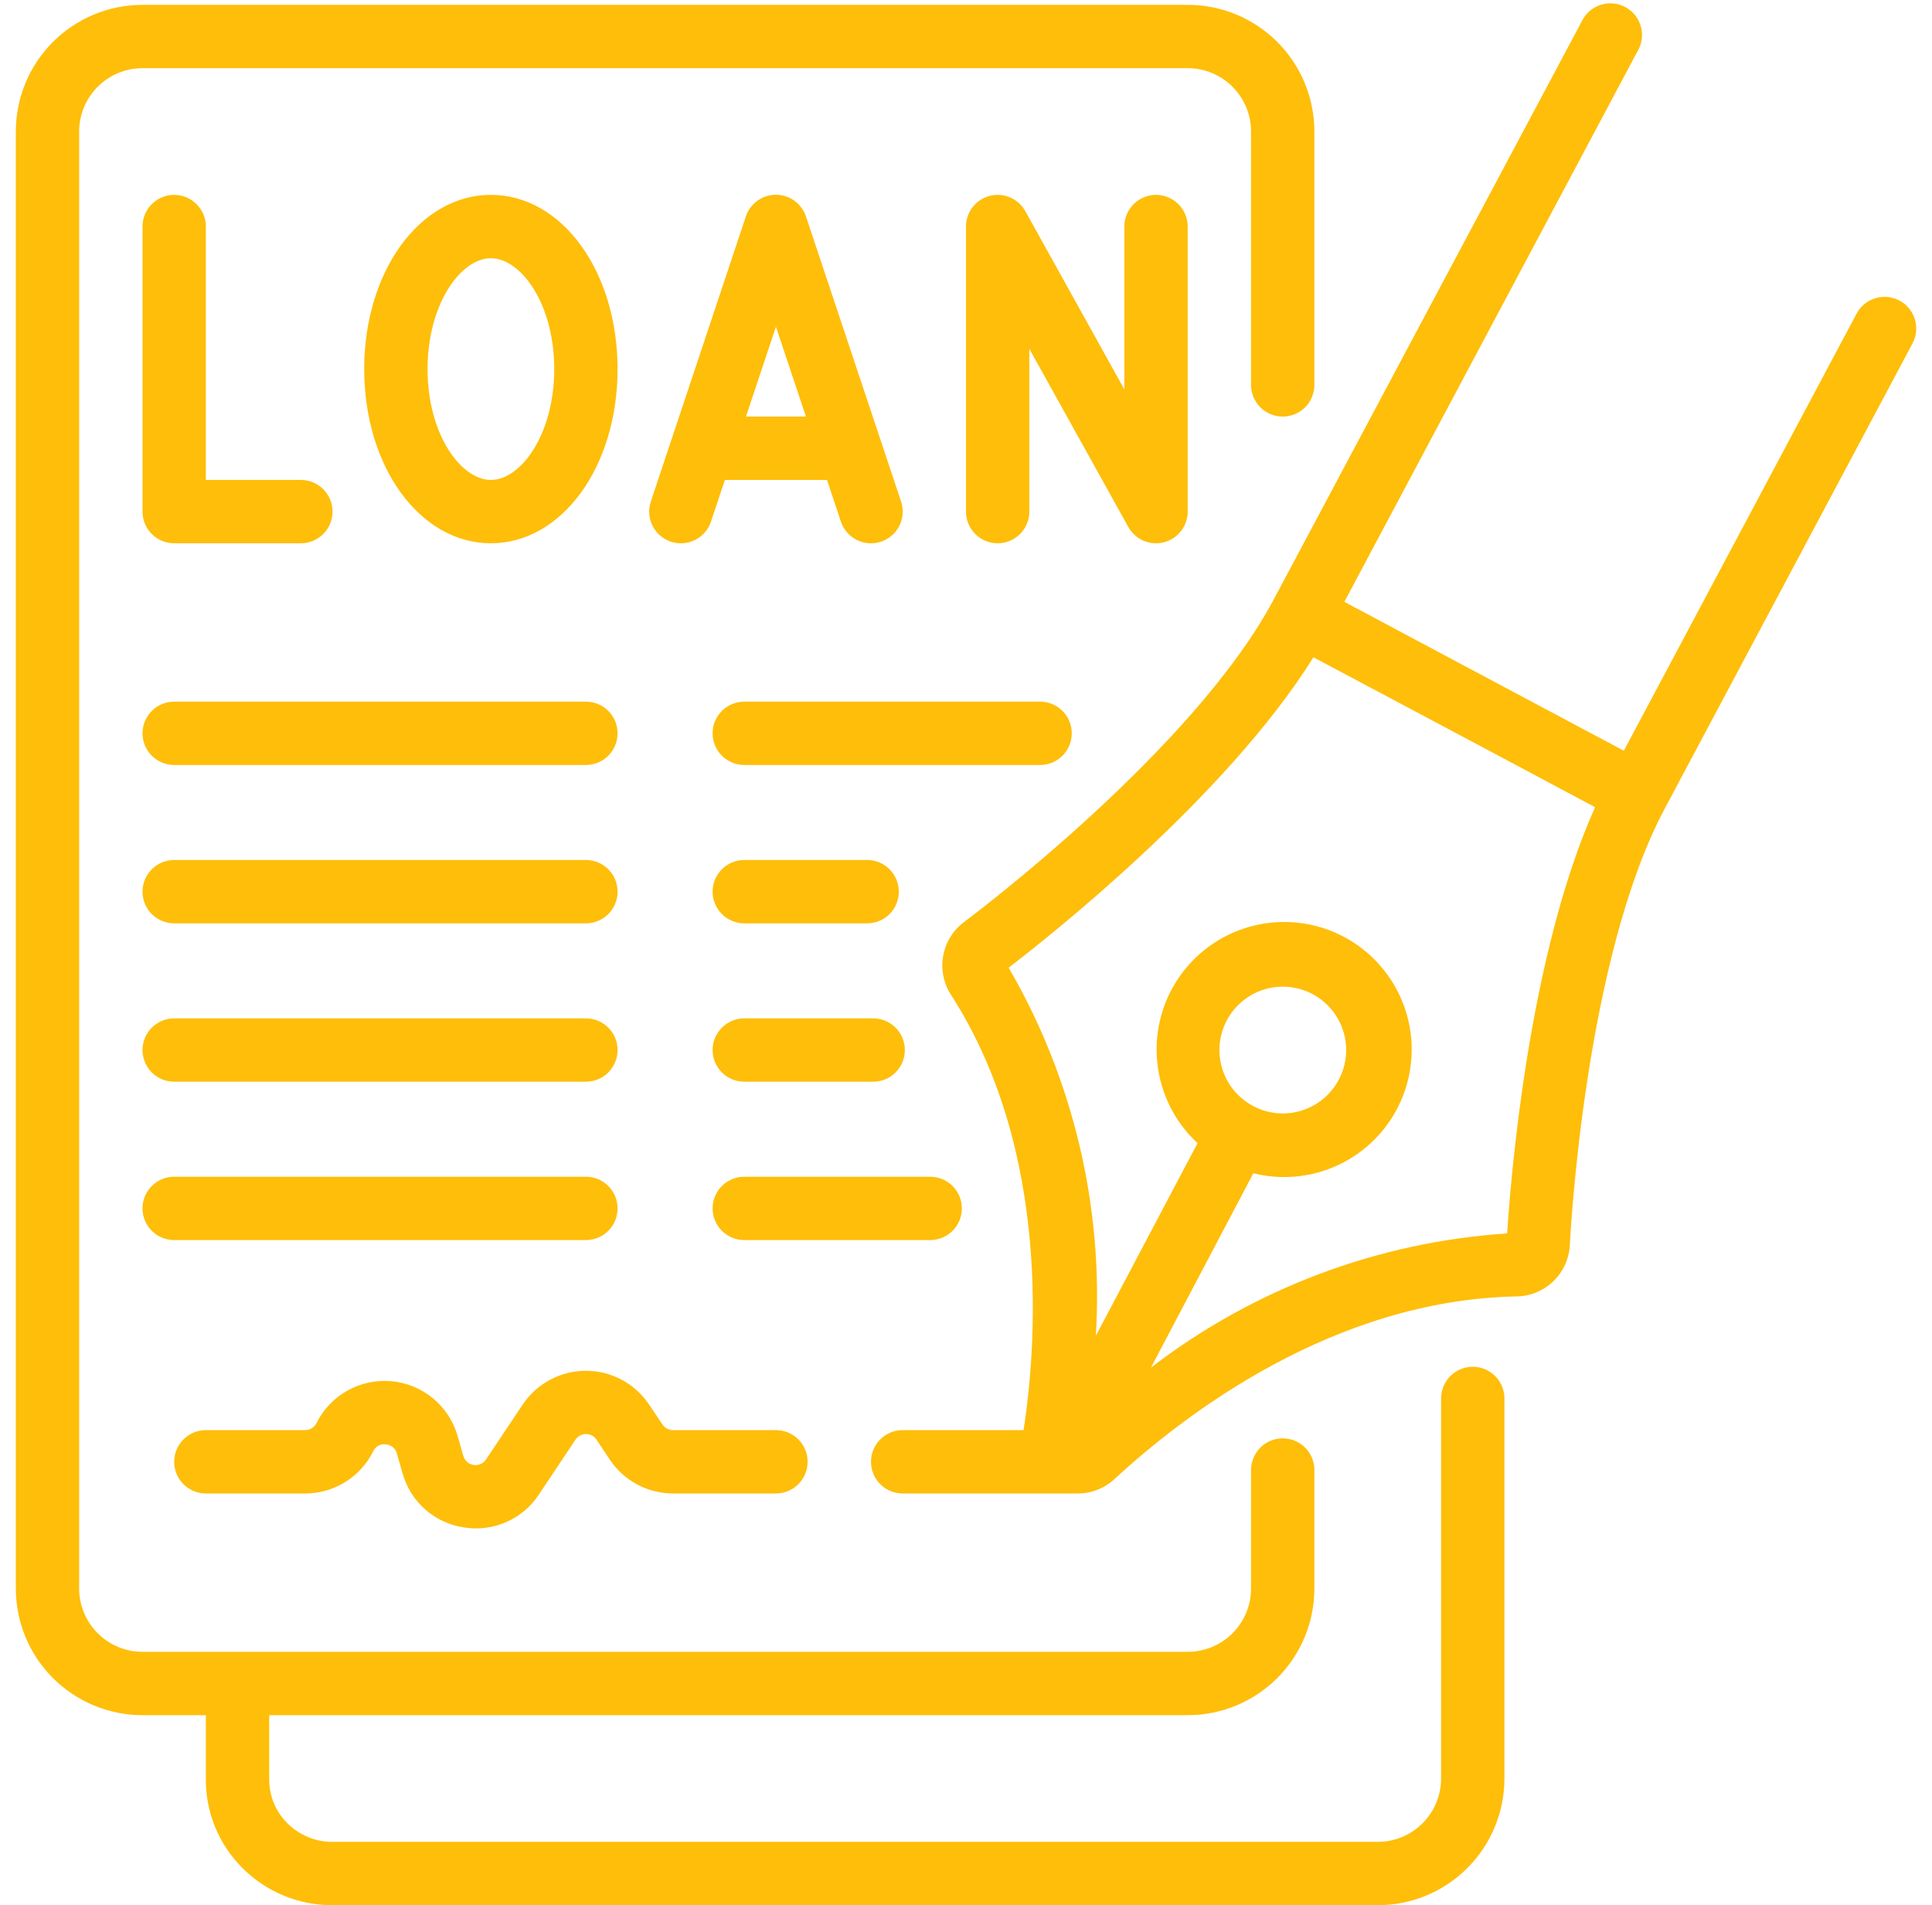 <svg width="72" height="71" viewBox="0 0 72 71" fill="none" xmlns="http://www.w3.org/2000/svg">
<path d="M5.311 63.918H7.672V66.264C7.663 66.881 7.777 67.493 8.008 68.065C8.239 68.637 8.581 69.157 9.016 69.594C9.457 70.042 9.983 70.397 10.563 70.638C11.143 70.88 11.765 71.003 12.393 71H51.344C52.596 71 53.797 70.502 54.682 69.617C55.568 68.732 56.065 67.531 56.065 66.278V52.115C56.065 51.802 55.941 51.501 55.719 51.28C55.498 51.059 55.198 50.934 54.885 50.934C54.572 50.934 54.272 51.059 54.05 51.28C53.829 51.501 53.705 51.802 53.705 52.115V66.278C53.705 66.905 53.456 67.505 53.013 67.948C52.571 68.391 51.97 68.639 51.344 68.639H12.393C12.077 68.641 11.764 68.579 11.473 68.457C11.181 68.335 10.917 68.157 10.696 67.931C10.48 67.714 10.31 67.456 10.197 67.172C10.083 66.888 10.027 66.584 10.033 66.278V63.918H44.262C45.514 63.918 46.715 63.42 47.6 62.535C48.486 61.65 48.983 60.449 48.983 59.197V54.782C48.983 54.469 48.859 54.169 48.638 53.947C48.416 53.726 48.116 53.602 47.803 53.602C47.49 53.602 47.19 53.726 46.968 53.947C46.747 54.169 46.623 54.469 46.623 54.782V59.197C46.623 59.823 46.374 60.423 45.931 60.866C45.489 61.309 44.888 61.557 44.262 61.557H5.311C4.685 61.557 4.085 61.309 3.642 60.866C3.199 60.423 2.95 59.823 2.95 59.197V4.901C2.95 4.275 3.199 3.675 3.642 3.232C4.085 2.79 4.685 2.541 5.311 2.541H44.262C44.888 2.541 45.489 2.79 45.931 3.232C46.374 3.675 46.623 4.275 46.623 4.901V14.344C46.623 14.657 46.747 14.957 46.968 15.179C47.19 15.4 47.49 15.524 47.803 15.524C48.116 15.524 48.416 15.4 48.638 15.179C48.859 14.957 48.983 14.657 48.983 14.344V4.901C48.983 3.649 48.486 2.448 47.6 1.563C46.715 0.678 45.514 0.18 44.262 0.18H5.311C4.059 0.18 2.858 0.678 1.973 1.563C1.087 2.448 0.59 3.649 0.59 4.901L0.59 59.197C0.59 60.449 1.087 61.65 1.973 62.535C2.858 63.42 4.059 63.918 5.311 63.918Z" fill="#FEBE09"/>
<path d="M6.491 7.262C6.178 7.262 5.878 7.387 5.656 7.608C5.435 7.829 5.311 8.13 5.311 8.443V19.066C5.311 19.379 5.435 19.679 5.656 19.9C5.878 20.122 6.178 20.246 6.491 20.246H11.212C11.525 20.246 11.825 20.122 12.047 19.9C12.268 19.679 12.393 19.379 12.393 19.066C12.393 18.753 12.268 18.452 12.047 18.231C11.825 18.009 11.525 17.885 11.212 17.885H7.671V8.443C7.671 8.13 7.547 7.829 7.325 7.608C7.104 7.387 6.804 7.262 6.491 7.262ZM23.015 13.754C23.015 10.114 20.942 7.262 18.294 7.262C15.647 7.262 13.573 10.114 13.573 13.754C13.573 17.394 15.647 20.246 18.294 20.246C20.942 20.246 23.015 17.394 23.015 13.754ZM15.934 13.754C15.934 11.32 17.178 9.623 18.294 9.623C19.411 9.623 20.655 11.32 20.655 13.754C20.655 16.188 19.411 17.885 18.294 17.885C17.178 17.885 15.934 16.189 15.934 13.754ZM30.037 8.07C29.96 7.833 29.809 7.628 29.608 7.482C29.407 7.336 29.165 7.258 28.916 7.258C28.667 7.258 28.425 7.336 28.224 7.482C28.022 7.628 27.872 7.833 27.795 8.07L24.254 18.692C24.155 18.99 24.178 19.314 24.318 19.595C24.459 19.875 24.705 20.088 25.002 20.187C25.299 20.286 25.624 20.262 25.904 20.122C26.184 19.982 26.397 19.736 26.496 19.439L27.014 17.885H30.82L31.338 19.439C31.387 19.586 31.464 19.722 31.566 19.839C31.668 19.956 31.791 20.053 31.93 20.122C32.069 20.192 32.22 20.233 32.375 20.244C32.529 20.255 32.685 20.236 32.832 20.187C32.98 20.138 33.116 20.06 33.233 19.959C33.35 19.857 33.446 19.733 33.516 19.595C33.585 19.456 33.627 19.305 33.638 19.15C33.649 18.995 33.63 18.84 33.581 18.692L30.037 8.07ZM27.8 15.524L28.917 12.175L30.034 15.524H27.8ZM38.36 19.066V12.998L42.049 19.639C42.176 19.868 42.376 20.048 42.616 20.151C42.856 20.253 43.124 20.274 43.377 20.208C43.63 20.142 43.855 19.995 44.015 19.788C44.175 19.581 44.261 19.327 44.261 19.066V8.443C44.261 8.13 44.137 7.829 43.916 7.608C43.694 7.387 43.394 7.262 43.081 7.262C42.768 7.262 42.468 7.387 42.246 7.608C42.025 7.829 41.901 8.13 41.901 8.443V14.511L38.211 7.869C38.084 7.64 37.885 7.461 37.644 7.358C37.404 7.255 37.136 7.234 36.883 7.3C36.63 7.366 36.406 7.513 36.246 7.72C36.086 7.927 35.999 8.181 35.999 8.443V19.066C35.999 19.379 36.123 19.679 36.345 19.9C36.566 20.122 36.866 20.246 37.179 20.246C37.492 20.246 37.793 20.122 38.014 19.9C38.235 19.679 38.36 19.379 38.36 19.066ZM6.491 28.508H21.835C22.148 28.508 22.448 28.384 22.67 28.162C22.891 27.941 23.015 27.641 23.015 27.328C23.015 27.015 22.891 26.715 22.67 26.493C22.448 26.272 22.148 26.148 21.835 26.148H6.491C6.178 26.148 5.878 26.272 5.656 26.493C5.435 26.715 5.311 27.015 5.311 27.328C5.311 27.641 5.435 27.941 5.656 28.162C5.878 28.384 6.178 28.508 6.491 28.508ZM6.491 34.41H21.835C22.148 34.41 22.448 34.285 22.67 34.064C22.891 33.843 23.015 33.542 23.015 33.23C23.015 32.916 22.891 32.616 22.67 32.395C22.448 32.173 22.148 32.049 21.835 32.049H6.491C6.178 32.049 5.878 32.173 5.656 32.395C5.435 32.616 5.311 32.916 5.311 33.23C5.311 33.542 5.435 33.843 5.656 34.064C5.878 34.285 6.178 34.41 6.491 34.41ZM6.491 40.311H21.835C22.148 40.311 22.448 40.187 22.67 39.966C22.891 39.744 23.015 39.444 23.015 39.131C23.015 38.818 22.891 38.518 22.67 38.297C22.448 38.075 22.148 37.951 21.835 37.951H6.491C6.178 37.951 5.878 38.075 5.656 38.297C5.435 38.518 5.311 38.818 5.311 39.131C5.311 39.444 5.435 39.744 5.656 39.966C5.878 40.187 6.178 40.311 6.491 40.311ZM26.556 27.328C26.556 27.641 26.681 27.941 26.902 28.162C27.123 28.384 27.424 28.508 27.737 28.508H38.761C39.074 28.508 39.374 28.384 39.596 28.162C39.817 27.941 39.941 27.641 39.941 27.328C39.941 27.015 39.817 26.715 39.596 26.493C39.374 26.272 39.074 26.148 38.761 26.148H27.737C27.424 26.148 27.123 26.272 26.902 26.493C26.681 26.715 26.556 27.015 26.556 27.328ZM27.737 34.41H32.316C32.63 34.41 32.93 34.285 33.151 34.064C33.372 33.843 33.497 33.542 33.497 33.23C33.497 32.916 33.372 32.616 33.151 32.395C32.93 32.173 32.63 32.049 32.316 32.049H27.737C27.424 32.049 27.123 32.173 26.902 32.395C26.681 32.616 26.556 32.916 26.556 33.23C26.556 33.542 26.681 33.843 26.902 34.064C27.123 34.285 27.424 34.41 27.737 34.41ZM27.737 40.311H32.541C32.854 40.311 33.154 40.187 33.375 39.966C33.597 39.744 33.721 39.444 33.721 39.131C33.721 38.818 33.597 38.518 33.375 38.297C33.154 38.075 32.854 37.951 32.541 37.951H27.737C27.424 37.951 27.123 38.075 26.902 38.297C26.681 38.518 26.556 38.818 26.556 39.131C26.556 39.444 26.681 39.744 26.902 39.966C27.123 40.187 27.424 40.311 27.737 40.311ZM6.491 46.213H21.835C22.148 46.213 22.448 46.089 22.67 45.867C22.891 45.646 23.015 45.346 23.015 45.033C23.015 44.72 22.891 44.419 22.67 44.198C22.448 43.977 22.148 43.852 21.835 43.852H6.491C6.178 43.852 5.878 43.977 5.656 44.198C5.435 44.419 5.311 44.72 5.311 45.033C5.311 45.346 5.435 45.646 5.656 45.867C5.878 46.089 6.178 46.213 6.491 46.213ZM35.846 45.033C35.846 44.72 35.721 44.419 35.5 44.198C35.279 43.977 34.978 43.852 34.665 43.852H27.737C27.424 43.852 27.123 43.977 26.902 44.198C26.681 44.419 26.556 44.72 26.556 45.033C26.556 45.346 26.681 45.646 26.902 45.867C27.123 46.089 27.424 46.213 27.737 46.213H34.665C34.978 46.213 35.279 46.089 35.5 45.867C35.721 45.646 35.846 45.346 35.846 45.033ZM7.671 55.656H11.369C11.896 55.657 12.413 55.511 12.861 55.234C13.31 54.957 13.671 54.56 13.906 54.088C13.945 53.999 14.012 53.925 14.098 53.878C14.183 53.831 14.281 53.813 14.378 53.827C14.576 53.839 14.744 53.977 14.791 54.17L15 54.898C15.145 55.42 15.438 55.89 15.844 56.249C16.25 56.608 16.752 56.841 17.288 56.921C17.823 57.009 18.372 56.939 18.869 56.721C19.365 56.503 19.788 56.146 20.085 55.692L21.443 53.655C21.486 53.589 21.545 53.535 21.614 53.498C21.683 53.461 21.76 53.441 21.839 53.441C21.917 53.441 21.994 53.461 22.064 53.498C22.133 53.535 22.191 53.589 22.234 53.655L22.725 54.394C22.984 54.782 23.335 55.101 23.747 55.321C24.159 55.541 24.619 55.656 25.086 55.656H28.917C29.23 55.656 29.53 55.531 29.752 55.31C29.973 55.089 30.097 54.788 30.097 54.475C30.097 54.162 29.973 53.862 29.752 53.641C29.53 53.419 29.23 53.295 28.917 53.295H25.081C25.003 53.295 24.926 53.276 24.857 53.239C24.788 53.202 24.73 53.149 24.687 53.084L24.196 52.351C23.937 51.961 23.587 51.642 23.175 51.421C22.763 51.2 22.303 51.084 21.835 51.084C21.368 51.084 20.907 51.2 20.496 51.421C20.084 51.642 19.733 51.961 19.474 52.351L18.117 54.383C18.067 54.46 17.997 54.52 17.913 54.558C17.83 54.595 17.738 54.607 17.648 54.593C17.558 54.579 17.473 54.539 17.405 54.478C17.337 54.417 17.289 54.338 17.265 54.25L17.057 53.522C16.901 52.971 16.583 52.481 16.143 52.116C15.704 51.75 15.164 51.526 14.594 51.473C14.025 51.42 13.453 51.541 12.953 51.819C12.454 52.097 12.05 52.52 11.795 53.032C11.756 53.111 11.695 53.178 11.62 53.225C11.545 53.271 11.458 53.295 11.369 53.295H7.671C7.358 53.295 7.058 53.419 6.837 53.641C6.615 53.862 6.491 54.162 6.491 54.475C6.491 54.788 6.615 55.089 6.837 55.31C7.058 55.531 7.358 55.656 7.671 55.656Z" fill="#FEBE09"/>
<path d="M33.639 55.656H40.171C40.679 55.655 41.168 55.461 41.539 55.114C44.227 52.635 49.744 48.451 56.496 48.313C57.013 48.311 57.509 48.11 57.883 47.753C58.256 47.396 58.478 46.909 58.503 46.392C58.524 45.958 59.068 35.702 62.044 30.125L71.274 12.798C71.421 12.521 71.453 12.198 71.361 11.899C71.27 11.599 71.063 11.348 70.787 11.201C70.51 11.054 70.187 11.023 69.887 11.114C69.588 11.205 69.337 11.412 69.19 11.688L60.515 27.977L56.037 25.593L50.1 22.428L61.023 1.915C61.106 1.778 61.16 1.625 61.182 1.467C61.204 1.308 61.194 1.146 61.151 0.991C61.109 0.837 61.035 0.692 60.935 0.567C60.835 0.442 60.71 0.338 60.569 0.263C60.427 0.187 60.272 0.141 60.112 0.128C59.952 0.114 59.791 0.134 59.639 0.185C59.487 0.235 59.347 0.317 59.227 0.424C59.108 0.53 59.011 0.66 58.943 0.806L47.46 22.354C44.485 27.934 36.276 34.1 35.928 34.36C35.514 34.669 35.235 35.125 35.147 35.634C35.059 36.143 35.17 36.666 35.456 37.096C39.234 42.988 38.597 50.378 38.145 53.295H33.639C33.326 53.295 33.026 53.419 32.805 53.641C32.583 53.862 32.459 54.162 32.459 54.475C32.459 54.788 32.583 55.089 32.805 55.31C33.026 55.531 33.326 55.656 33.639 55.656ZM37.59 36.062C38.997 34.985 45.689 29.716 48.948 24.495L55.83 28.154L59.444 30.081C56.924 35.697 56.278 44.195 56.168 45.965C51.345 46.282 46.724 48.023 42.891 50.967L46.708 43.724C47.831 44.003 49.018 43.864 50.045 43.331C51.073 42.797 51.87 41.908 52.289 40.828C52.707 39.749 52.717 38.554 52.316 37.468C51.916 36.382 51.133 35.479 50.115 34.929C49.096 34.379 47.912 34.22 46.785 34.481C45.657 34.742 44.663 35.405 43.99 36.347C43.317 37.288 43.01 38.443 43.128 39.595C43.246 40.746 43.779 41.815 44.629 42.601L40.839 49.78C41.131 44.987 40.001 40.215 37.59 36.062ZM46.694 41.214C46.141 40.919 45.728 40.417 45.547 39.818C45.364 39.218 45.428 38.571 45.723 38.019C46.018 37.466 46.52 37.053 47.12 36.871C47.719 36.689 48.366 36.753 48.919 37.048C49.471 37.343 49.884 37.846 50.066 38.445C50.247 39.045 50.184 39.692 49.888 40.245C49.593 40.797 49.09 41.21 48.491 41.392C47.891 41.574 47.244 41.51 46.691 41.214H46.694Z" fill="#FEBE09"/>
</svg>
